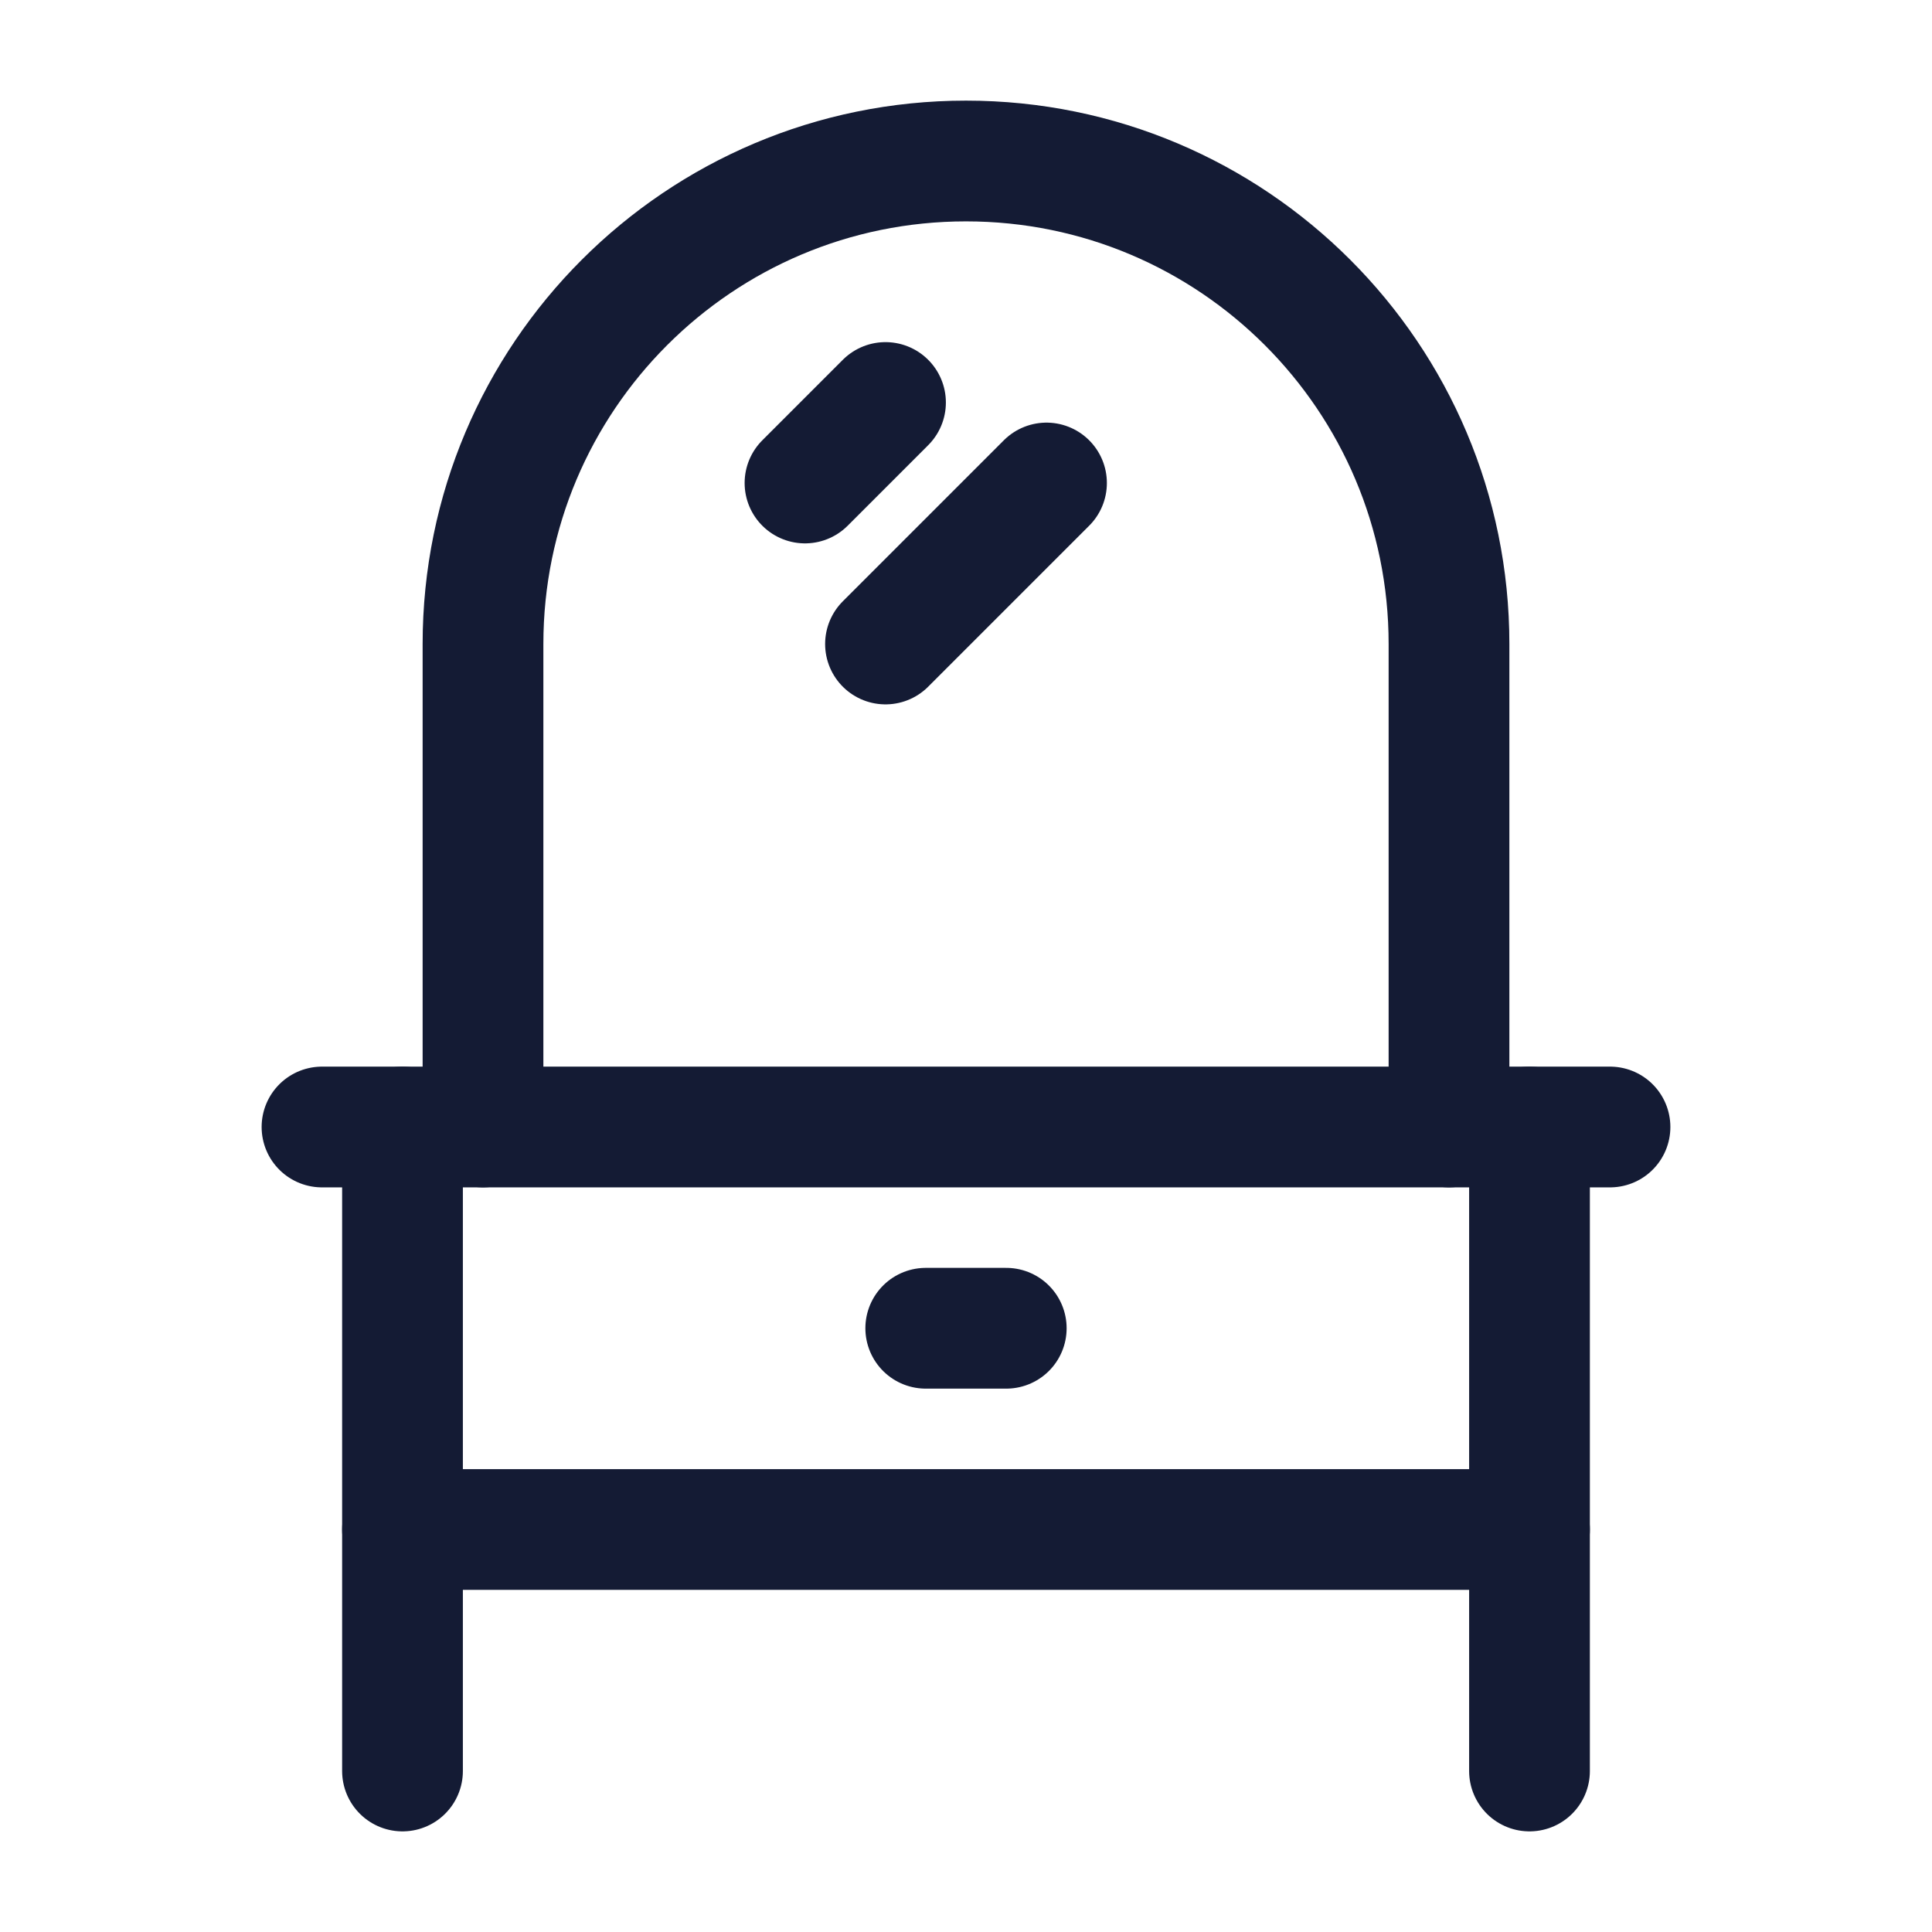 <?xml version="1.0"?>
<svg xmlns="http://www.w3.org/2000/svg" width="24" height="24" viewBox="0 0 24 24" fill="none" data-category="furnitures" data-tags="dressing-table-01" data-set="Stroke" data-type="Rounded">
<path d="M10 6L11 5M11 8L13 6" stroke="#141B34" stroke-width="1.5" stroke-linecap="round" stroke-linejoin="round"/>
<path d="M6 14V8C6 4.686 8.686 2 12 2C15.314 2 18 4.686 18 8V14" stroke="#141B34" stroke-width="1.5" stroke-linecap="round" stroke-linejoin="round"/>
<path d="M5 14V22M19 14V22" stroke="#141B34" stroke-width="1.5" stroke-linecap="round" stroke-linejoin="round"/>
<path d="M4 14H20" stroke="#141B34" stroke-width="1.5" stroke-linecap="round" stroke-linejoin="round"/>
<path d="M5 19L19 19" stroke="#141B34" stroke-width="1.5" stroke-linecap="round" stroke-linejoin="round"/>
<path d="M11.5 16.5H12.5" stroke="#141B34" stroke-width="1.5" stroke-linecap="round" stroke-linejoin="round"/>
</svg>
